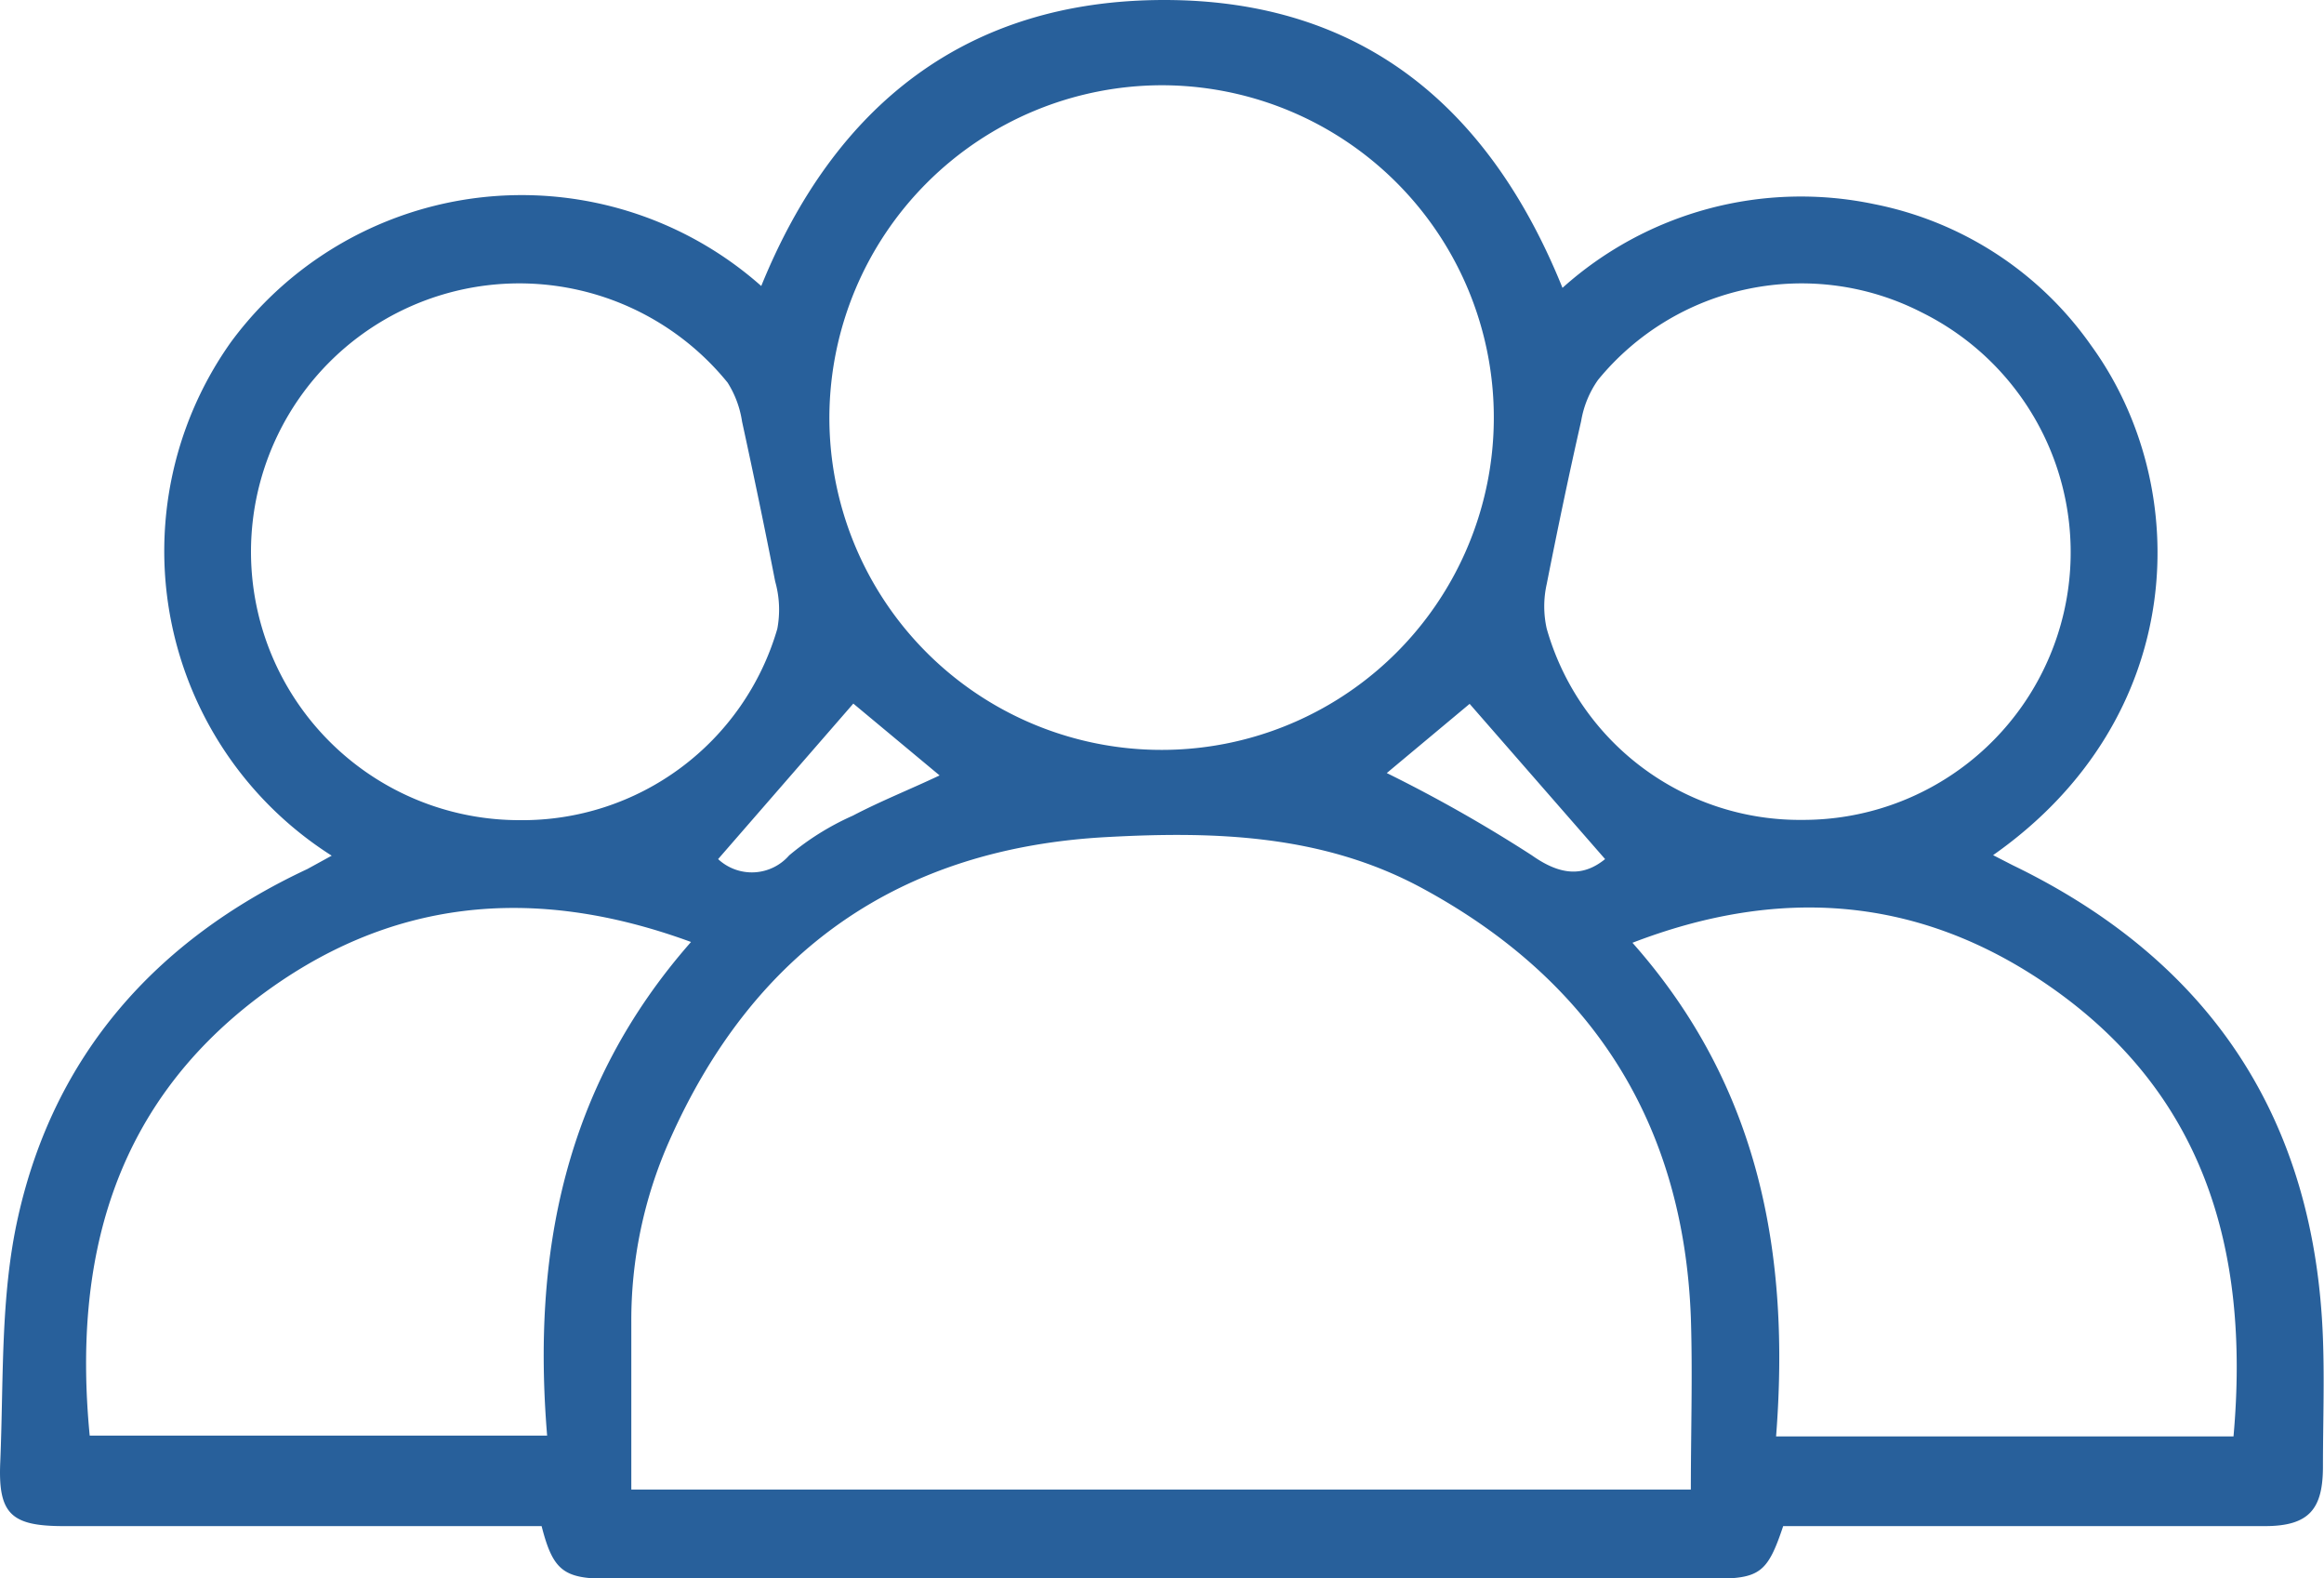 <svg xmlns="http://www.w3.org/2000/svg" viewBox="0 0 88.35 59.98"><defs><style>.cls-1{fill:#28609b;}</style></defs><g id="Camada_2" data-name="Camada 2"><path class="cls-1" d="M12.61,32.52A13.71,13.71,0,0,1,8.78,13a13.73,13.73,0,0,1,20.16-2.13C31.73,4,36.75,0,44.26,0S56.62,4.06,59.4,10.94A13.57,13.57,0,0,1,71.26,7.76a13.2,13.2,0,0,1,8.23,5.36c3.94,5.41,3.7,14.17-3.72,19.38l.74.38c7.55,3.65,11.5,9.67,11.8,18,.06,1.62,0,3.24,0,4.85S87.8,58,86.1,58H67.79c-.6,1.8-.9,2-2.7,2h-42c-1.67,0-2.07-.32-2.5-2H2.43c-2,0-2.51-.45-2.42-2.44.13-3.1,0-6.28.67-9.28,1.37-6.17,5.23-10.55,11-13.25ZM64.28,56.61c0-2.22.07-4.38,0-6.54C64,42.67,60.51,37.22,54,33.72c-3.74-2-7.8-2.13-11.87-1.91-7.92.41-13.49,4.32-16.69,11.56A16.83,16.83,0,0,0,24,50.27v6.34ZM31.53,15.8A12.63,12.63,0,1,0,44.14,3.24,12.66,12.66,0,0,0,31.53,15.8ZM19.75,31.17a10.09,10.09,0,0,0,9.8-7.27,3.94,3.94,0,0,0-.08-1.8c-.39-2-.82-4.06-1.26-6.08a3.82,3.82,0,0,0-.55-1.48,10.2,10.2,0,1,0-7.91,16.63ZM84.91,54.59c.64-7.16-1.15-13.21-7.29-17.31-4.81-3.21-10-3.59-15.56-1.45,4.84,5.46,6,11.85,5.46,18.76ZM26.27,35.8c-6.05-2.22-11.54-1.63-16.5,2.14-5.49,4.18-7,10-6.36,16.62H20.8C20.23,47.65,21.44,41.29,26.27,35.8Zm42.26-4.64a10.17,10.17,0,0,0,4.52-19.29,10,10,0,0,0-12.3,2.57A3.79,3.79,0,0,0,60.11,16c-.47,2.06-.9,4.13-1.31,6.2a3.87,3.87,0,0,0,0,1.69A10,10,0,0,0,68.53,31.16ZM32.44,26.74,27.3,32.65A1.88,1.88,0,0,0,30,32.51,10.14,10.14,0,0,1,32.42,31c1.07-.56,2.18-1,3.3-1.53Zm20.28,2.64a55,55,0,0,1,5.52,3.13c1.16.82,2,.77,2.78.14l-5.15-5.9Z"/></g></svg>